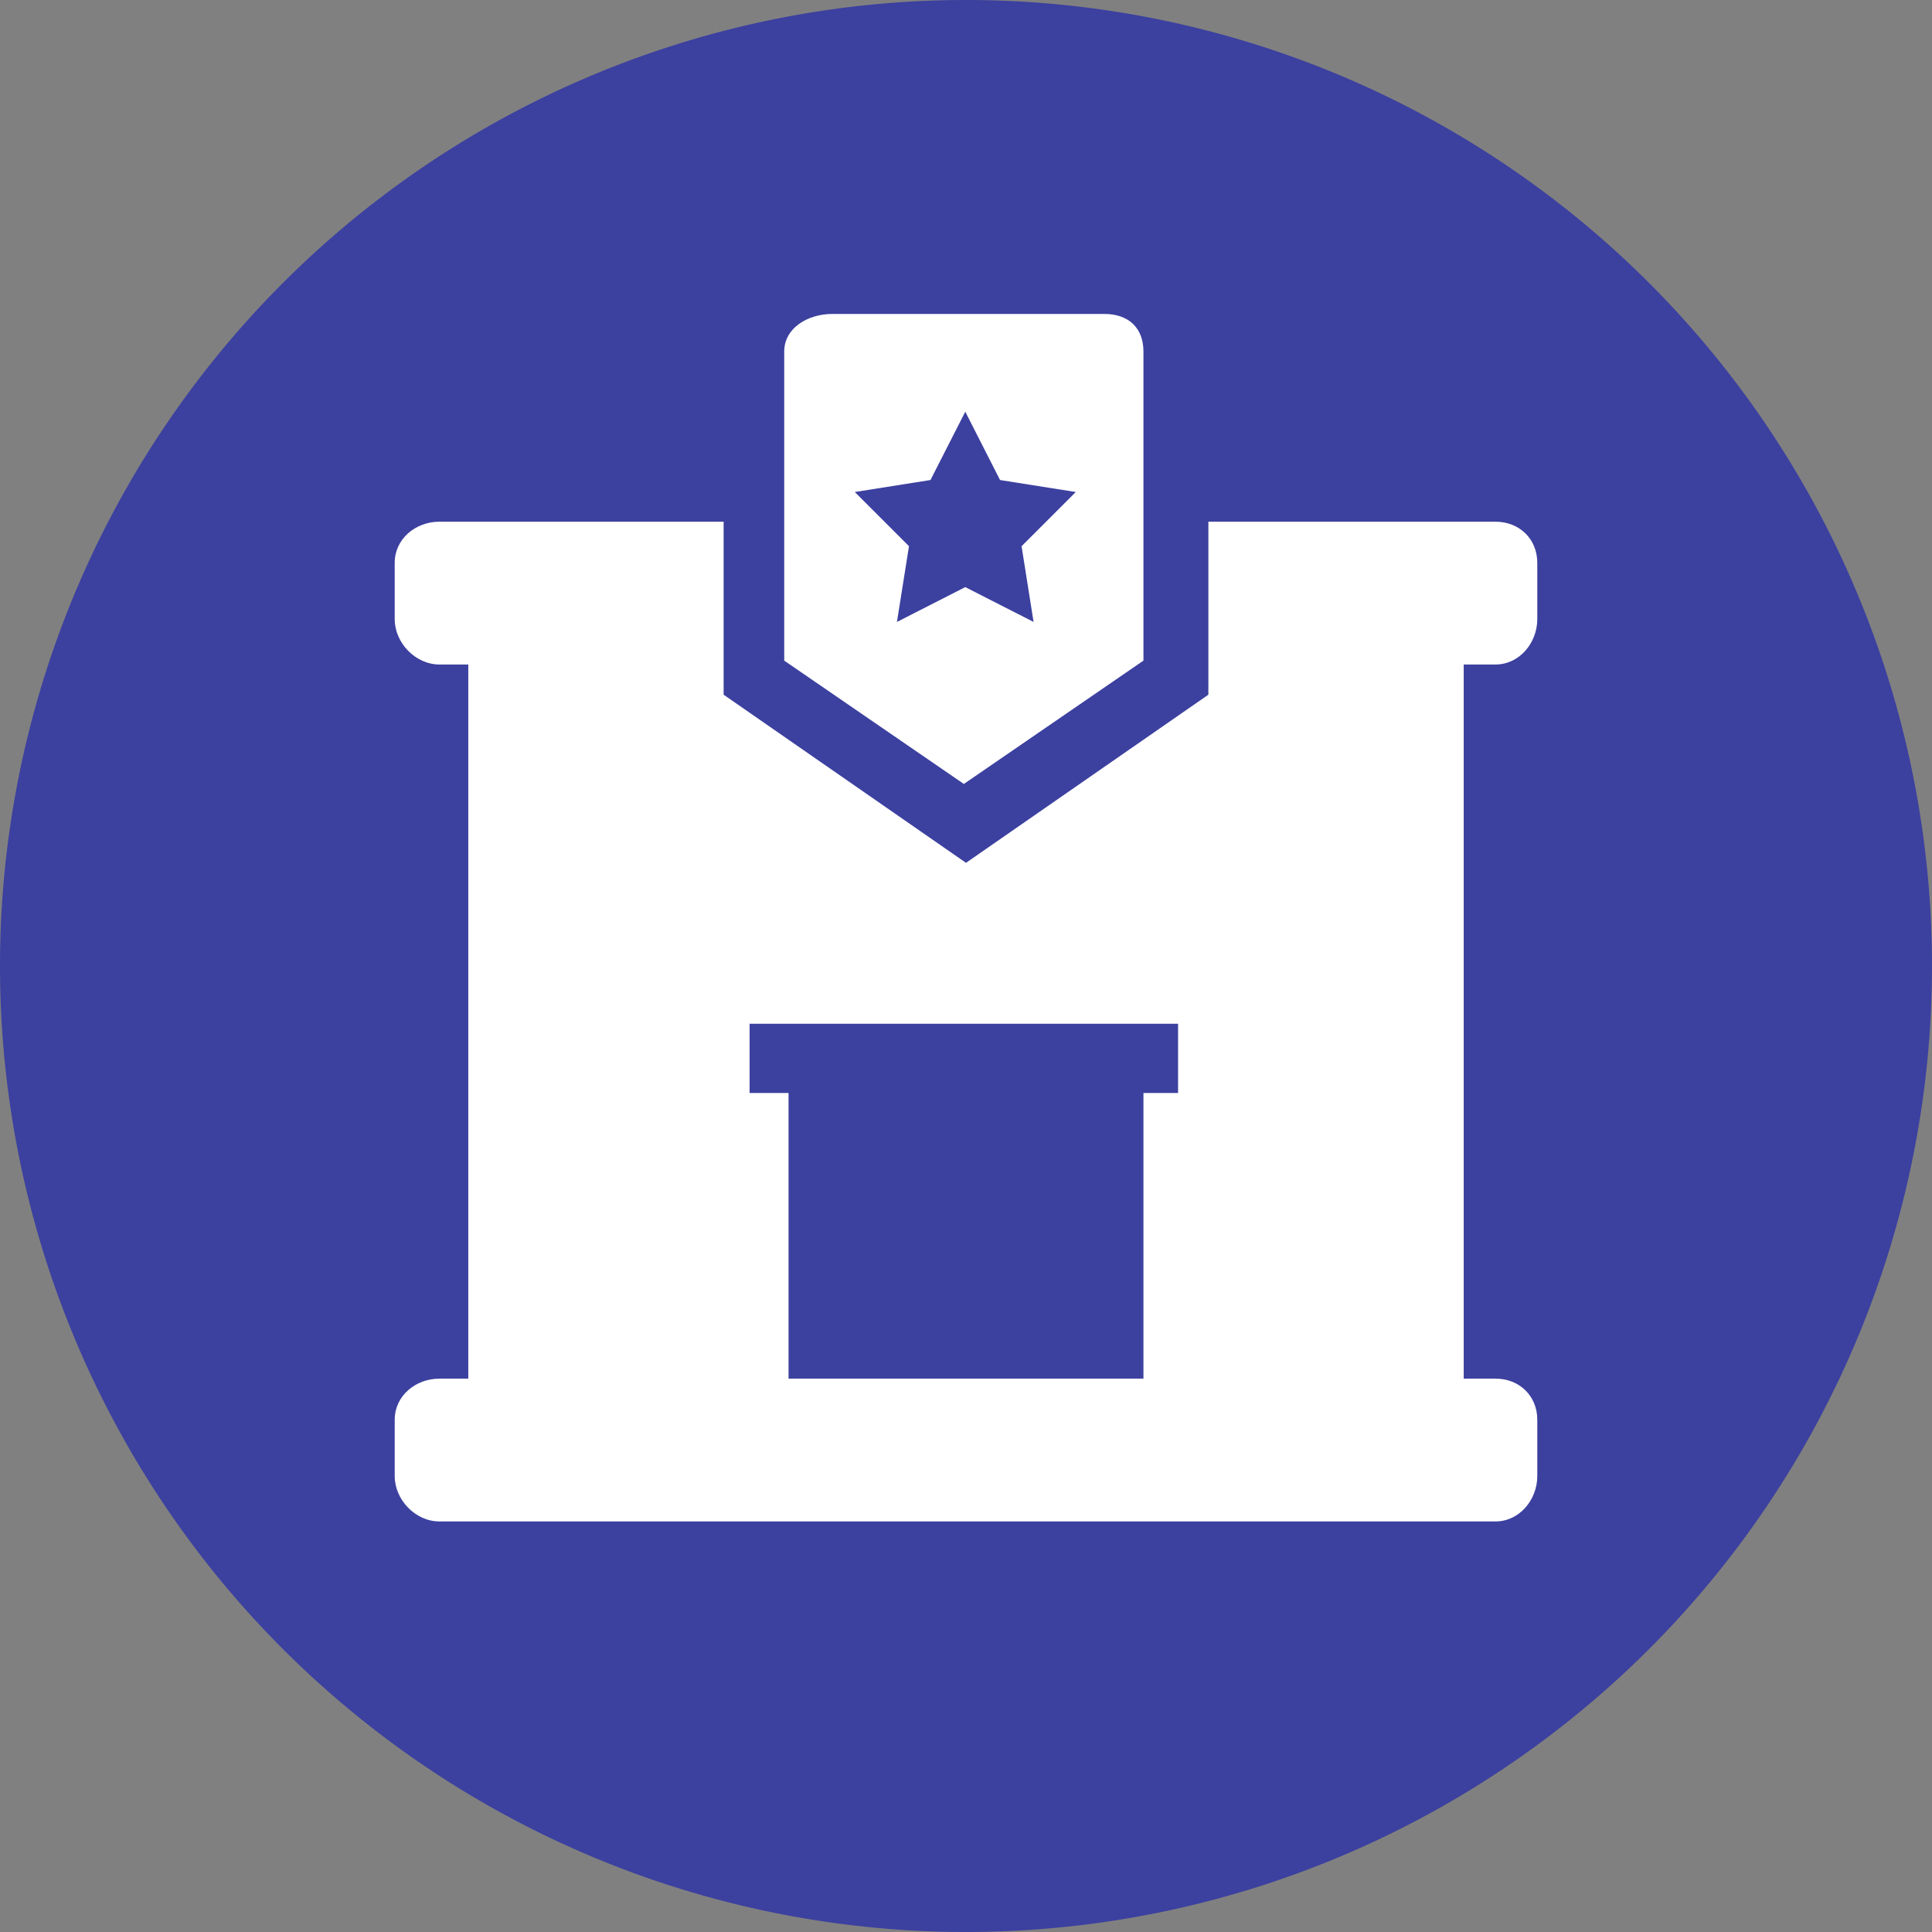 <?xml version="1.0" encoding="UTF-8" standalone="no"?><svg xmlns:android="http://schemas.android.com/apk/res/android" height="80" width="80" xmlns="http://www.w3.org/2000/svg">
    <rect width="100%" height="100%" fill="#808080" stroke="none"/>
    <path d="M40,40m-40,0a40,40 0,1 1,80 0a40,40 0,1 1,-80 0" fill="#3C409F"/>
    <path d="M61.923,27.516C62.913,27.516 63.656,26.624 63.656,25.634V23.305C63.656,22.315 62.913,21.602 61.923,21.602H50.036V28.766L40,35.728L29.964,28.766V21.602H18.196C17.206,21.602 16.344,22.315 16.344,23.305V25.634C16.344,26.624 17.206,27.516 18.196,27.516H19.391V57.086H18.196C17.206,57.086 16.344,57.799 16.344,58.789V61.118C16.344,62.108 17.206,63 18.196,63H61.923C62.913,63 63.656,62.108 63.656,61.118V58.789C63.656,57.799 62.913,57.086 61.923,57.086H60.609V27.516H61.923ZM32.652,57.086V45.258H31.039V42.391H48.781V45.258H47.348V57.086H32.652Z" fill="#ffffff"/>
    <path d="M32.473,27.355L39.911,32.462L47.348,27.355V14.558C47.348,13.568 46.721,13 45.731,13H34.459C33.468,13 32.473,13.568 32.473,14.558V27.355V27.355ZM35.394,20.373L38.529,19.877L39.97,17.048L41.41,19.877L44.546,20.373L42.301,22.617L42.798,25.753L39.97,24.311L37.141,25.753L37.639,22.617L35.394,20.373Z" fill="#ffffff"/>
</svg>